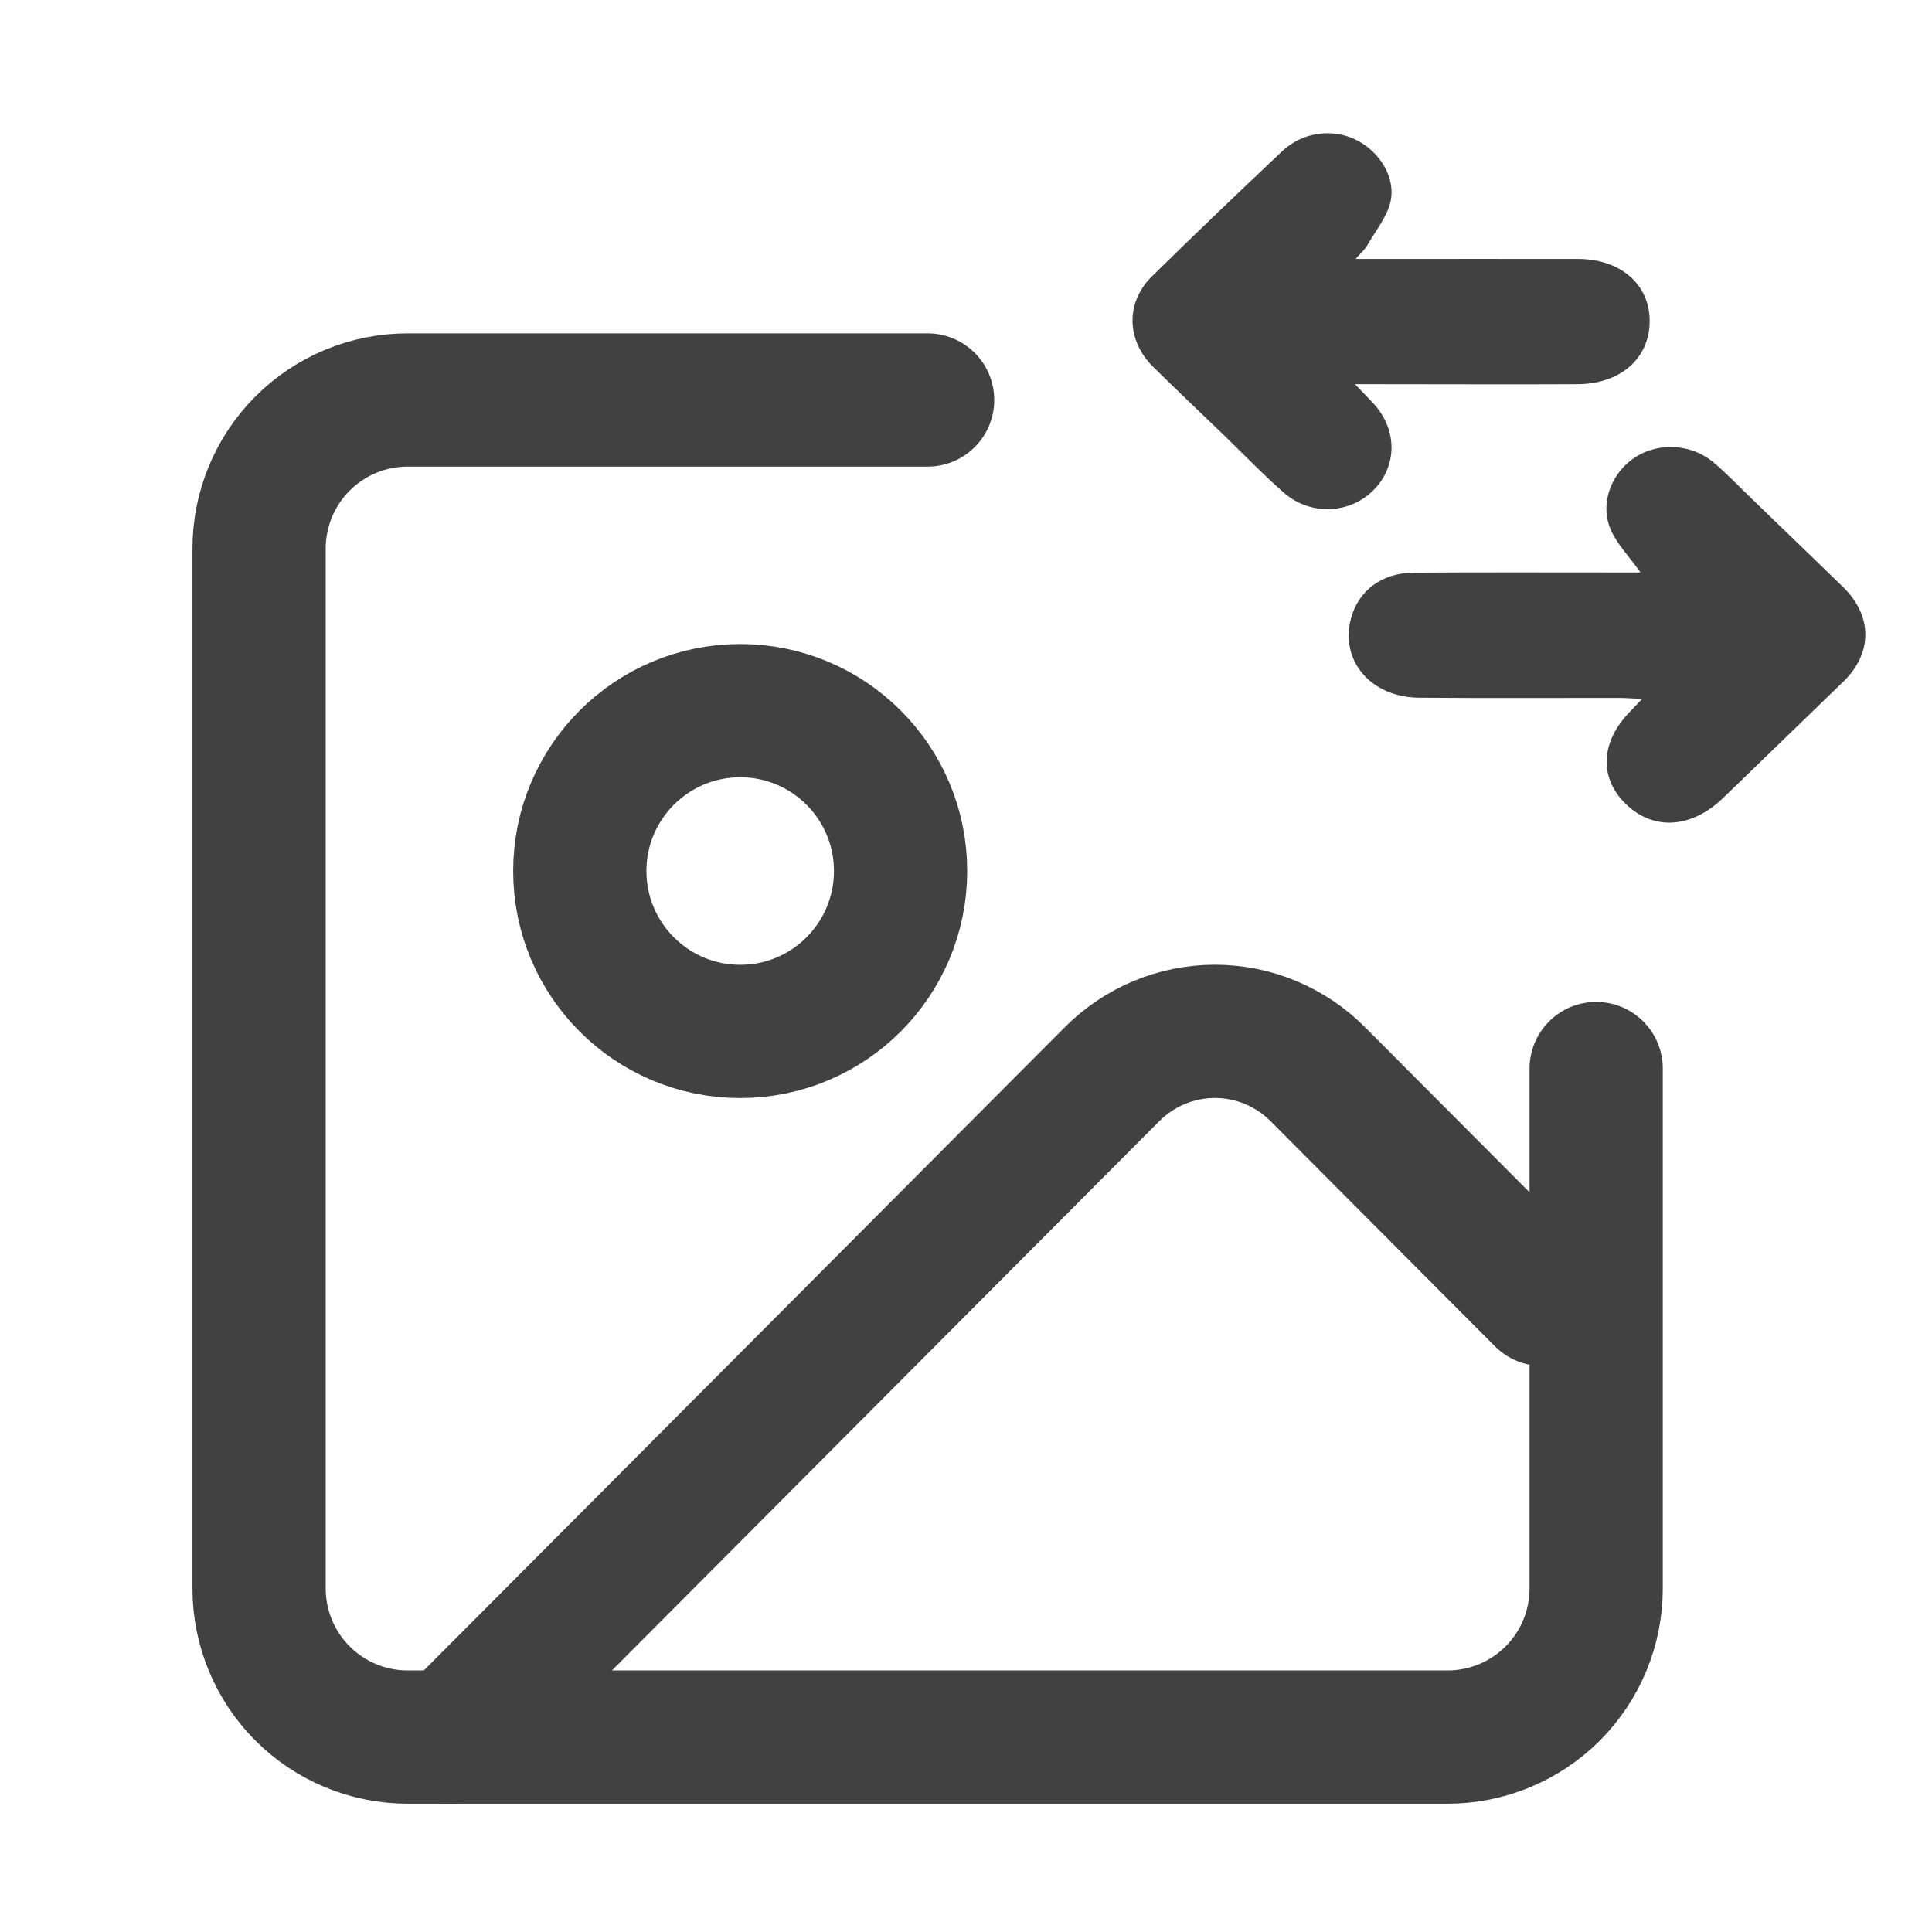<svg  viewBox="0 0 29 29" fill="none" xmlns="http://www.w3.org/2000/svg">
<path d="M23.959 16.039V23.844C23.959 24.436 23.724 25.003 23.306 25.421C22.887 25.839 22.32 26.074 21.729 26.074H6.119C5.527 26.074 4.96 25.839 4.542 25.421C4.124 25.003 3.889 24.436 3.889 23.844V8.234C3.889 7.642 4.124 7.075 4.542 6.657C4.96 6.239 5.527 6.004 6.119 6.004H13.924" stroke="#414141" stroke-width="2" stroke-linecap="round" stroke-linejoin="round"/>
<path d="M11.111 15.482C12.44 15.482 13.518 14.404 13.518 13.074C13.518 11.745 12.44 10.667 11.111 10.667C9.781 10.667 8.703 11.745 8.703 13.074C8.703 14.404 9.781 15.482 11.111 15.482Z" stroke="#414141" stroke-width="2" stroke-linecap="round" stroke-linejoin="round"/>
<path d="M23.148 19.503L19.78 16.123C19.37 15.712 18.815 15.481 18.237 15.481C17.658 15.481 17.103 15.712 16.693 16.123L6.777 26.074" stroke="#414141" stroke-width="2" stroke-linecap="round" stroke-linejoin="round"/>
<path d="M24.625 8.593C24.45 8.347 24.268 8.163 24.175 7.944C24.009 7.55 24.189 7.092 24.549 6.861C24.902 6.635 25.395 6.662 25.727 6.946C25.925 7.114 26.103 7.301 26.289 7.481C26.747 7.922 27.204 8.364 27.661 8.807C28.11 9.242 28.112 9.802 27.669 10.232C27.07 10.812 26.469 11.393 25.869 11.974C25.39 12.437 24.82 12.473 24.402 12.067C23.994 11.668 24.025 11.123 24.483 10.665C24.525 10.622 24.565 10.58 24.649 10.491C24.502 10.485 24.401 10.476 24.299 10.476C23.301 10.476 22.301 10.481 21.303 10.473C20.574 10.468 20.106 9.911 20.281 9.276C20.394 8.861 20.746 8.598 21.221 8.596C22.24 8.589 23.259 8.593 24.277 8.593C24.383 8.593 24.49 8.593 24.623 8.593H24.625Z" fill="#414141"/>
<path d="M20.342 5.77C20.473 5.908 20.55 5.984 20.623 6.064C20.98 6.458 20.975 7.005 20.609 7.365C20.251 7.718 19.664 7.742 19.27 7.395C18.956 7.12 18.667 6.818 18.367 6.528C18.015 6.19 17.662 5.853 17.314 5.512C16.907 5.113 16.891 4.541 17.292 4.147C17.937 3.513 18.59 2.889 19.249 2.267C19.548 1.985 19.991 1.926 20.34 2.092C20.698 2.262 20.955 2.654 20.872 3.028C20.817 3.262 20.644 3.471 20.52 3.688C20.489 3.744 20.434 3.789 20.349 3.887C20.501 3.887 20.595 3.887 20.692 3.887C21.689 3.887 22.688 3.885 23.688 3.887C24.331 3.889 24.766 4.274 24.762 4.826C24.759 5.38 24.322 5.765 23.677 5.767C22.689 5.772 21.7 5.767 20.712 5.767C20.614 5.767 20.515 5.767 20.345 5.767L20.342 5.77Z" fill="#414141"/>
</svg>
